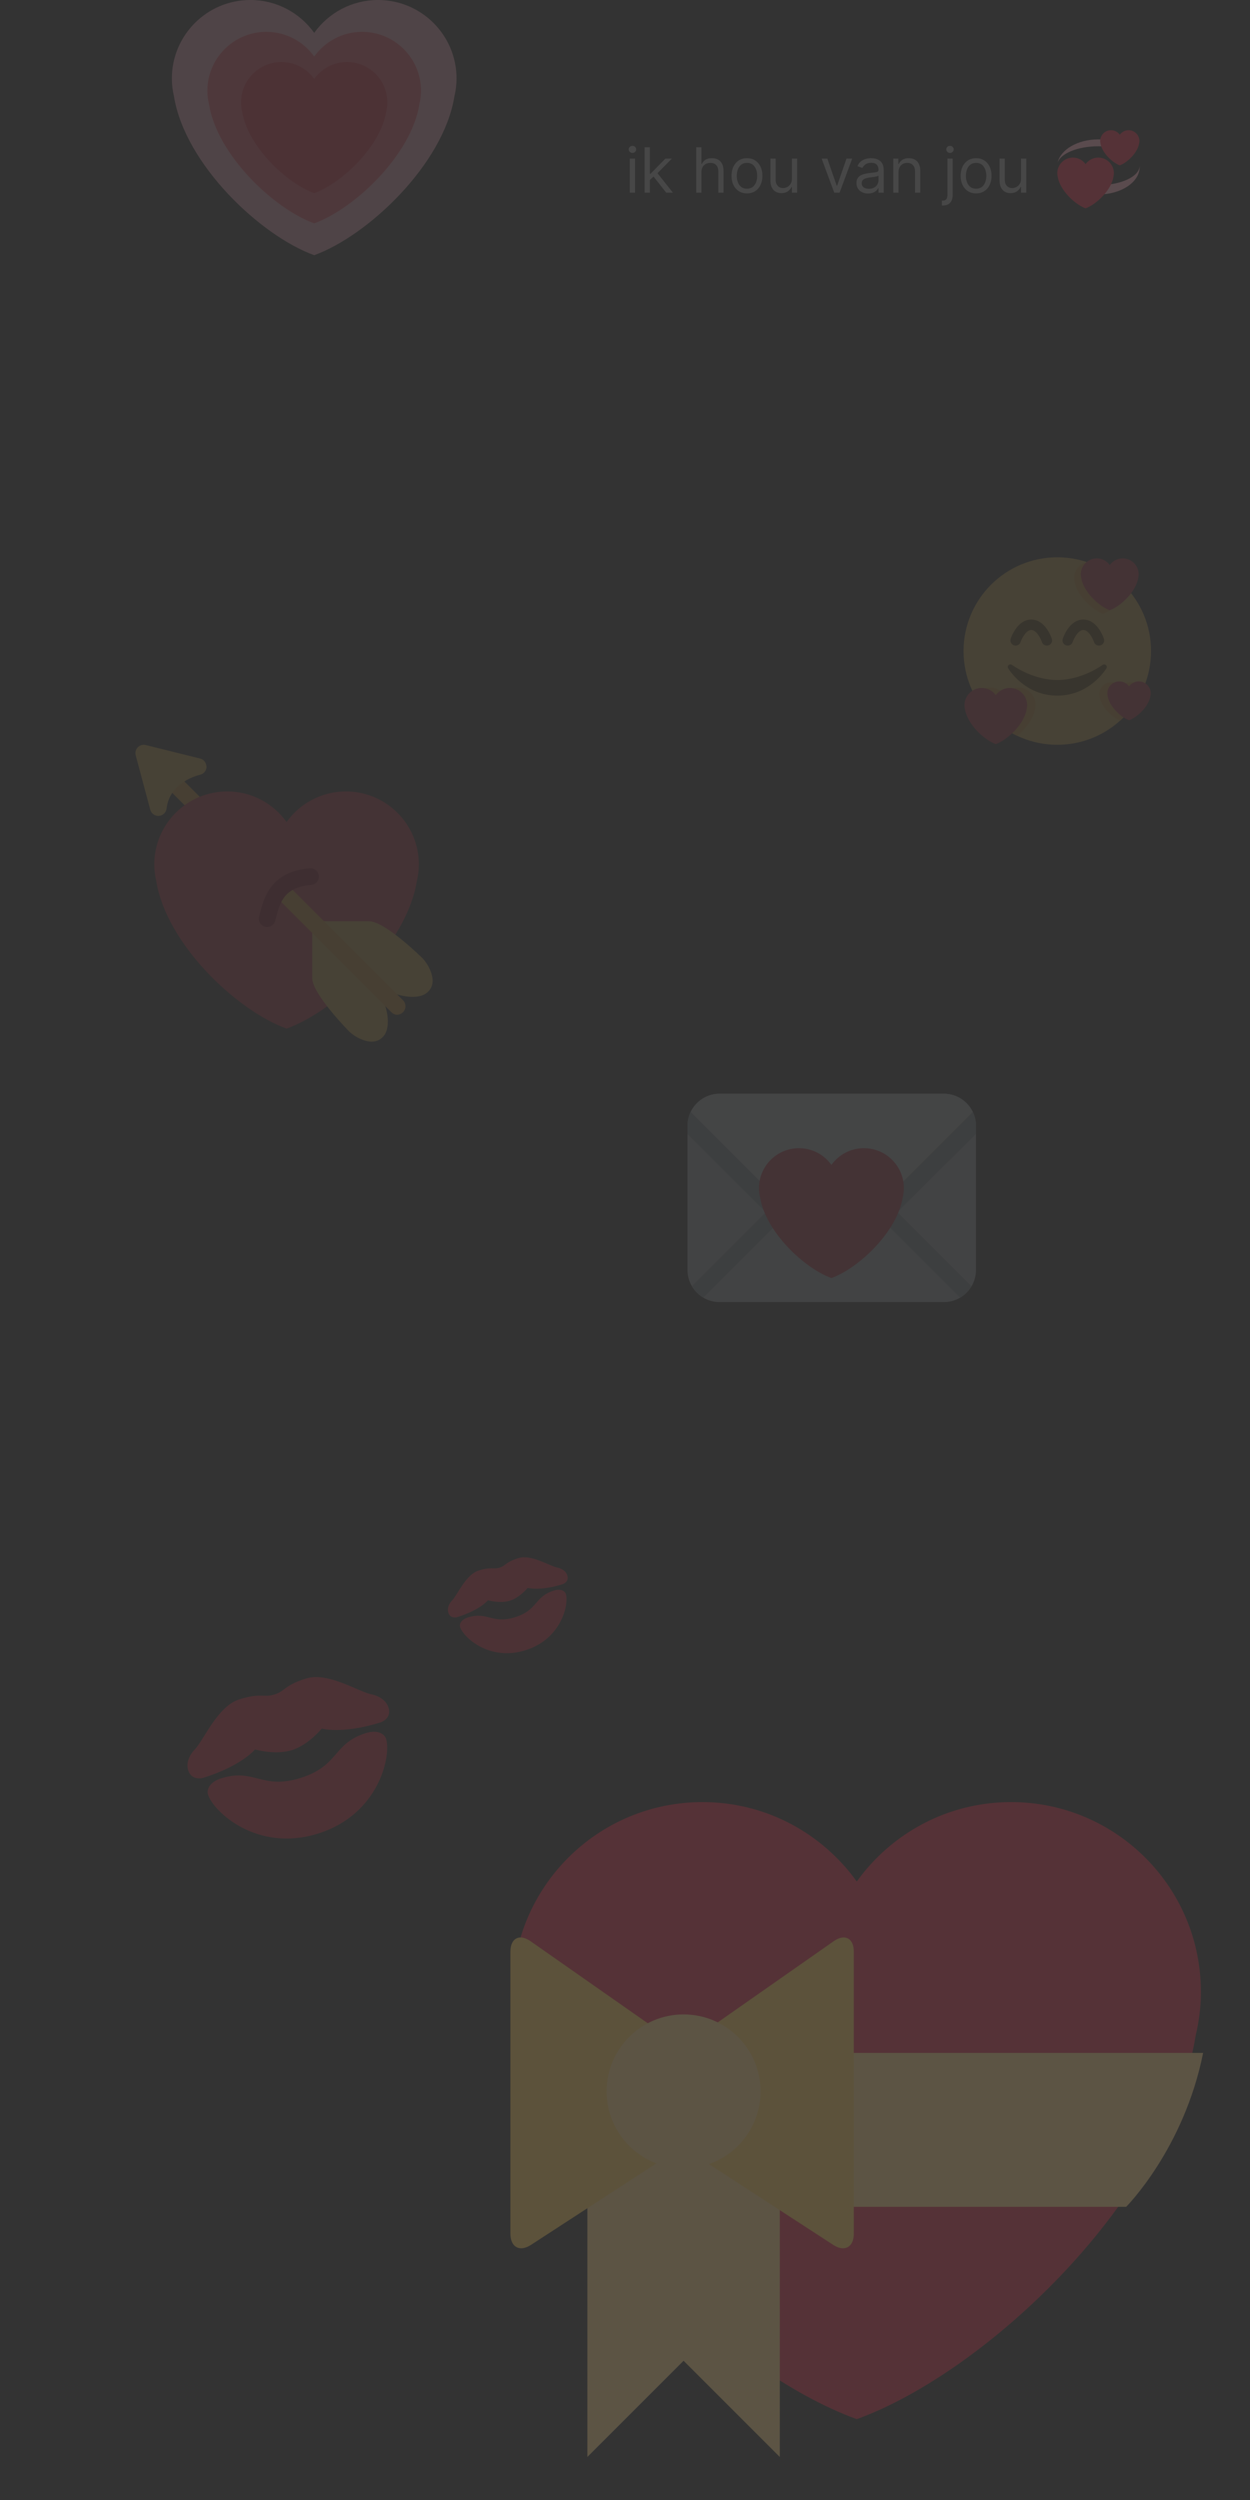 <svg width="240" height="480" viewBox="0 0 240 480" fill="none" xmlns="http://www.w3.org/2000/svg">
<rect x="0" y="0" width="240" height="480" fill="#333333" stroke="none"/>
<g opacity="0.2">
<path d="M230.575 382.457C230.575 362.322 214.253 346 194.122 346C181.901 346 171.117 352.033 164.5 361.254C157.883 352.033 147.099 346 134.882 346C114.747 346 98.425 362.318 98.425 382.457C98.425 385.309 98.787 388.072 99.407 390.736C104.469 422.187 139.437 455.367 164.5 464.477C189.559 455.367 224.531 422.187 229.585 390.74C230.213 388.076 230.575 385.313 230.575 382.457Z" fill="#DD2E44"/>
<path d="M231 394.157C227.306 412.629 216.222 423.713 216.222 423.713H112.778C112.778 423.713 101.694 412.629 98 394.157H231Z" fill="#FDD888"/>
<path d="M149.722 405.24V471.74L131.25 453.268L112.778 471.74V405.24H149.722Z" fill="#FDD888"/>
<path d="M160.074 372.707L130.966 393.082L101.861 372.707C99.736 371.222 98 372.123 98 374.717V428.87C98 431.467 99.773 432.435 101.949 431.02L130.966 412.156L159.982 431.02C162.154 432.435 163.931 431.467 163.931 428.87V374.717C163.935 372.123 162.195 371.222 160.074 372.707Z" fill="#FDCB58"/>
<path d="M131.25 416.324C139.412 416.324 146.028 409.708 146.028 401.546C146.028 393.384 139.412 386.768 131.25 386.768C123.088 386.768 116.472 393.384 116.472 401.546C116.472 409.708 123.088 416.324 131.25 416.324Z" fill="#FDD888"/>
</g>
<g opacity="0.1">
<path d="M187.385 243.846C187.385 247.245 184.629 250 181.231 250H138.154C134.755 250 132 247.245 132 243.846V216.154C132 212.755 134.755 210 138.154 210H181.231C184.629 210 187.385 212.755 187.385 216.154V243.846Z" fill="#CCD6DD"/>
<path d="M150.383 229.44L132.98 246.843C132.939 246.888 132.923 246.942 132.888 246.985C133.411 247.862 134.14 248.589 135.017 249.114C135.062 249.078 135.114 249.063 135.155 249.022L152.562 231.615C153.162 231.014 153.162 230.042 152.562 229.44C151.959 228.838 150.986 228.838 150.383 229.44ZM186.497 246.985C186.465 246.942 186.446 246.888 186.405 246.846L169.002 229.44C168.399 228.838 167.426 228.838 166.825 229.44C166.223 230.043 166.223 231.015 166.825 231.615L184.229 249.022C184.269 249.062 184.325 249.078 184.368 249.114C185.246 248.591 185.974 247.862 186.497 246.985Z" fill="#99AAB5"/>
<path d="M181.231 210H138.154C134.755 210 132 212.755 132 216.154V217.738L154.349 240.04C157.265 242.952 162.023 242.952 164.942 240.04L187.385 217.706V216.154C187.385 212.755 184.629 210 181.231 210Z" fill="#99AAB5"/>
<path d="M181.231 210H138.154C135.711 210 133.617 211.437 132.623 213.5L155.34 236.218C157.743 238.622 161.642 238.622 164.043 236.218L186.762 213.5C185.768 211.437 183.675 210 181.231 210Z" fill="#E1E8ED"/>
<path d="M173.538 228.123C173.538 223.886 170.105 220.451 165.868 220.451C163.295 220.451 161.025 221.722 159.632 223.662C158.238 221.722 155.969 220.451 153.4 220.451C149.163 220.451 145.728 223.886 145.728 228.123C145.728 228.725 145.805 229.306 145.934 229.866C147 236.485 154.358 243.468 159.632 245.385C164.906 243.468 172.266 236.485 173.331 229.868C173.462 229.306 173.538 228.723 173.538 228.123Z" fill="#DD2E44"/>
</g>
<g opacity="0.15">
<path d="M71.462 325.342C68.99 324.942 63.047 320.936 58.774 322.271C54.501 323.607 54.836 324.675 52.699 325.344C50.562 326.012 50.228 324.943 45.955 326.279C41.683 327.614 39.079 334.291 37.277 336.028C37.277 336.028 35.494 337.83 36.142 339.9C36.79 341.97 38.947 341.368 38.947 341.368C46.425 339.031 48.962 335.892 48.962 335.892C48.962 335.892 52.833 337.027 56.038 336.025C59.242 335.024 61.779 331.885 61.779 331.885C61.779 331.885 65.653 333.02 73.13 330.683C73.13 330.683 75.245 329.948 74.598 327.879C73.95 325.808 71.462 325.342 71.462 325.342ZM70.258 332.754C63.85 334.757 65.186 339.03 57.708 341.368C50.229 343.705 48.894 339.433 42.485 341.436C40.349 342.104 39.614 343.505 39.949 344.576C40.949 347.779 49.296 355.722 61.048 352.051C72.798 348.378 75.135 337.094 74.133 333.891C73.799 332.82 72.394 332.086 70.258 332.754Z" fill="#DD2E44"/>
</g>
<g opacity="0.15">
<path d="M107.064 300.985C105.596 300.748 102.066 298.368 99.527 299.161C96.989 299.954 97.188 300.589 95.919 300.986C94.649 301.383 94.451 300.748 91.913 301.541C89.376 302.335 87.829 306.301 86.758 307.332C86.758 307.332 85.7 308.403 86.084 309.633C86.469 310.862 87.75 310.504 87.75 310.504C92.192 309.116 93.699 307.252 93.699 307.252C93.699 307.252 95.999 307.926 97.902 307.331C99.805 306.736 101.313 304.871 101.313 304.871C101.313 304.871 103.614 305.546 108.055 304.157C108.055 304.157 109.311 303.721 108.927 302.492C108.542 301.262 107.064 300.985 107.064 300.985ZM106.349 305.388C102.542 306.577 103.336 309.115 98.894 310.504C94.452 311.893 93.659 309.355 89.852 310.545C88.583 310.942 88.147 311.774 88.345 312.41C88.94 314.312 93.898 319.031 100.878 316.85C107.858 314.668 109.246 307.966 108.651 306.063C108.452 305.427 107.618 304.991 106.349 305.388Z" fill="#DD2E44"/>
</g>
<g opacity="0.1">
<path d="M51.534 170.696L29.147 148.312C28.522 147.689 30.782 145.428 31.408 146.05L53.795 168.435C54.42 169.06 51.846 171.009 51.534 170.696Z" fill="#FFAC33"/>
<path d="M80.422 165.969C80.422 158.229 74.148 151.956 66.409 151.956C61.711 151.956 57.567 154.275 55.023 157.82C52.48 154.275 48.333 151.956 43.636 151.956C35.898 151.956 29.623 158.229 29.623 165.969C29.623 167.066 29.762 168.13 30.001 169.151C31.947 181.243 45.389 193.996 55.023 197.499C64.655 193.998 78.099 181.243 80.041 169.153C80.283 168.13 80.422 167.066 80.422 165.969Z" fill="#DD2E44"/>
<path d="M81.143 183.999C81.143 183.999 73.933 176.884 70.894 176.884L61.849 176.87L59.938 178.78L59.952 187.826C59.952 190.865 67.068 198.075 67.068 198.075C68.439 199.333 70.146 200 71.377 200C72.391 200 73.2 199.559 73.783 198.761C74.279 198.078 74.464 197.175 74.464 196.071C74.464 194.066 73.575 191.492 72.242 189.175C74.559 190.507 77.133 191.398 79.138 191.398C80.24 191.398 81.145 191.212 81.828 190.716C82.625 190.133 83.067 189.324 83.067 188.31C83.068 187.077 82.402 185.373 81.143 183.999Z" fill="#FFCC4D"/>
<path d="M76.22 194.837C75.811 194.837 75.441 194.642 75.128 194.33L53.719 172.907C53.094 172.282 55.355 170.021 55.98 170.645L77.39 192.069C78.016 192.694 77.995 193.726 77.37 194.351C77.059 194.661 76.631 194.837 76.22 194.837Z" fill="#FFAC33"/>
<path d="M26 144.599C26 144.185 26.162 143.782 26.457 143.479C26.854 143.076 27.434 142.911 27.984 143.047L38.443 145.645C39.166 145.826 39.61 146.478 39.657 147.227C39.642 147.97 39.118 148.608 38.389 148.763C38.158 148.813 32.575 150.095 31.985 155.24C31.897 156.003 31.281 156.596 30.514 156.652C29.75 156.71 29.051 156.214 28.852 155.472L26.054 145.012C26.018 144.876 26 144.739 26 144.599Z" fill="#FFCC4D"/>
<path d="M61.214 168.411C61.164 169.19 60.55 169.834 59.749 169.9C54.524 170.33 53.753 173.289 53.006 176.152L52.834 176.809C52.599 177.661 51.719 178.161 50.868 177.928C50.018 177.693 49.521 176.818 49.749 175.963L49.914 175.346C50.696 172.348 52.002 167.33 59.489 166.713C60.37 166.641 61.142 167.295 61.214 168.174C61.219 168.256 61.219 168.334 61.214 168.411Z" fill="#A0041E"/>
</g>
<g opacity="0.15">
<path d="M87.655 15.078C87.655 6.751 80.904 0 72.579 0C67.524 0 63.064 2.495 60.328 6.309C57.591 2.495 53.131 0 48.078 0C39.751 0 33 6.749 33 15.078C33 16.257 33.15 17.4 33.406 18.502C35.5 31.509 49.962 45.232 60.328 49C70.692 45.232 85.155 31.509 87.246 18.503C87.505 17.402 87.655 16.259 87.655 15.078Z" fill="#F4ABBA"/>
<path d="M80.837 17.429C80.837 11.178 75.772 6.113 69.523 6.113C65.73 6.113 62.383 7.985 60.328 10.848C58.274 7.985 54.926 6.113 51.134 6.113C44.884 6.113 39.818 11.178 39.818 17.429C39.818 18.314 39.931 19.173 40.122 19.998C41.694 29.76 52.547 40.062 60.328 42.888C68.106 40.06 78.961 29.76 80.532 19.999C80.726 19.173 80.837 18.314 80.837 17.429Z" fill="#EA596E"/>
<path d="M74.371 19.659C74.371 15.379 70.902 11.909 66.624 11.909C64.027 11.909 61.735 13.191 60.328 15.153C58.922 13.191 56.628 11.909 54.031 11.909C49.751 11.909 46.281 15.379 46.281 19.659C46.281 20.265 46.357 20.852 46.489 21.417C47.566 28.104 54.998 35.157 60.326 37.093C65.651 35.155 73.087 28.102 74.162 21.417C74.296 20.852 74.371 20.264 74.371 19.659Z" fill="#DD2E44"/>
</g>
<g opacity="0.2">
<path d="M218.804 31.915C218.694 33.931 215.193 35.55 210.882 35.55C209.434 35.55 208.082 35.364 206.915 35.045V36.626C208.083 37.077 209.435 37.34 210.882 37.34C215.263 37.34 218.814 34.972 218.814 32.051C218.814 32.005 218.806 31.96 218.804 31.915ZM214.848 27.476C213.682 27.025 212.328 26.763 210.882 26.763C206.907 26.763 203.625 28.714 203.048 31.256C203.625 29.462 206.907 28.085 210.882 28.085C212.328 28.085 213.682 28.269 214.848 28.588V27.476Z" fill="#F4ABBA"/>
<path d="M213.865 33.256C213.865 31.6 212.523 30.259 210.868 30.259C209.863 30.259 208.976 30.754 208.433 31.512C207.889 30.754 207.002 30.259 205.997 30.259C204.342 30.259 203 31.6 203 33.256C203 33.49 203.03 33.718 203.081 33.937C203.497 36.522 206.372 39.251 208.433 40C210.493 39.251 213.369 36.522 213.784 33.938C213.835 33.718 213.865 33.49 213.865 33.256ZM218.764 27.076C218.764 25.93 217.834 25 216.688 25C215.992 25 215.377 25.344 215.001 25.869C214.624 25.344 214.009 25 213.314 25C212.167 25 211.238 25.93 211.238 27.076C211.238 27.239 211.258 27.397 211.294 27.548C211.582 29.339 213.574 31.229 215.001 31.747C216.428 31.229 218.42 29.339 218.708 27.548C218.743 27.397 218.764 27.239 218.764 27.076Z" fill="#DD2E44"/>
</g>
<g opacity="0.1">
<path d="M203 143C212.941 143 221 134.941 221 125C221 115.059 212.941 107 203 107C193.059 107 185 115.059 185 125C185 134.941 193.059 143 203 143Z" fill="#FFCC4D"/>
<path d="M201 123.958C200.581 123.958 200.191 123.693 200.051 123.274C199.848 122.675 199.033 120.958 198 120.958C196.938 120.958 196.112 122.785 195.949 123.274C195.774 123.797 195.211 124.082 194.684 123.906C194.16 123.732 193.877 123.165 194.052 122.641C194.177 122.264 195.356 118.957 198.001 118.957C200.646 118.957 201.824 122.264 201.95 122.641C202.125 123.165 201.842 123.732 201.318 123.906C201.212 123.942 201.105 123.958 201 123.958ZM211 123.958C210.581 123.958 210.191 123.693 210.052 123.274C209.849 122.675 209.033 120.958 208 120.958C206.938 120.958 206.111 122.785 205.948 123.274C205.773 123.797 205.212 124.082 204.683 123.906C204.16 123.732 203.876 123.165 204.051 122.641C204.176 122.264 205.355 118.957 207.999 118.957C210.643 118.957 211.822 122.264 211.947 122.641C212.122 123.165 211.839 123.732 211.315 123.906C211.211 123.942 211.105 123.958 211 123.958ZM212.335 127.691C212.157 127.53 211.891 127.52 211.7 127.662C211.661 127.691 207.778 130.562 203 130.562C198.234 130.562 194.338 127.691 194.3 127.662C194.109 127.52 193.843 127.532 193.665 127.691C193.488 127.851 193.448 128.115 193.571 128.319C193.7 128.534 196.788 133.562 203 133.562C209.212 133.562 212.301 128.534 212.429 128.319C212.552 128.114 212.513 127.852 212.335 127.691Z" fill="#664500"/>
<path d="M206.229 110.947C206.229 111.187 206.259 111.419 206.311 111.643C206.736 114.286 209.675 117.074 211.781 117.84C213.446 117.235 215.627 115.364 216.679 113.301C214.59 110.861 211.86 108.987 208.75 107.939C207.318 108.196 206.229 109.441 206.229 110.947ZM198.743 136.078C198.8 135.836 198.833 135.584 198.833 135.324C198.833 133.491 197.347 132.005 195.514 132.005C194.401 132.005 193.42 132.554 192.817 133.394C192.215 132.555 191.233 132.005 190.12 132.005C188.879 132.005 187.809 132.694 187.24 133.703C189.064 136.998 191.89 139.66 195.308 141.277C196.945 139.926 198.439 137.97 198.743 136.078ZM219.301 132.642C219.019 131.692 218.149 130.995 217.107 130.995C216.336 130.995 215.656 131.375 215.239 131.957C214.822 131.375 214.142 130.995 213.371 130.995C212.101 130.995 211.072 132.024 211.072 133.294C211.072 133.474 211.095 133.648 211.134 133.816C211.441 135.721 213.482 137.712 215.043 138.377C216.819 136.777 218.274 134.83 219.301 132.642Z" fill="#FFAC33"/>
<path d="M218.625 110.269C218.625 108.577 217.253 107.206 215.562 107.206C214.535 107.206 213.629 107.713 213.073 108.488C212.517 107.713 211.611 107.206 210.584 107.206C208.892 107.206 207.521 108.577 207.521 110.269C207.521 110.509 207.551 110.741 207.603 110.965C208.029 113.608 210.967 116.396 213.073 117.162C215.179 116.396 218.117 113.608 218.542 110.966C218.595 110.741 218.625 110.509 218.625 110.269ZM197.208 135.408C197.208 133.575 195.722 132.089 193.889 132.089C192.776 132.089 191.795 132.638 191.192 133.478C190.59 132.638 189.608 132.089 188.495 132.089C186.662 132.089 185.176 133.575 185.176 135.408C185.176 135.668 185.209 135.919 185.265 136.162C185.726 139.025 188.909 142.046 191.191 142.876C193.473 142.047 196.656 139.026 197.117 136.163C197.175 135.919 197.208 135.667 197.208 135.408ZM220.948 133.127C220.948 131.857 219.919 130.828 218.649 130.828C217.878 130.828 217.198 131.208 216.781 131.79C216.364 131.208 215.684 130.828 214.913 130.828C213.643 130.828 212.614 131.857 212.614 133.127C212.614 133.307 212.637 133.481 212.676 133.649C212.995 135.632 215.2 137.725 216.781 138.299C218.361 137.725 220.567 135.632 220.885 133.649C220.925 133.481 220.948 133.307 220.948 133.127Z" fill="#DD2E44"/>
</g>
<path d="M120.92 37V30.454H121.926V37H120.92ZM121.432 29.364C121.236 29.364 121.067 29.297 120.925 29.163C120.786 29.03 120.716 28.869 120.716 28.682C120.716 28.494 120.786 28.334 120.925 28.2C121.067 28.067 121.236 28 121.432 28C121.628 28 121.795 28.067 121.935 28.2C122.077 28.334 122.148 28.494 122.148 28.682C122.148 28.869 122.077 29.03 121.935 29.163C121.795 29.297 121.628 29.364 121.432 29.364ZM124.706 34.614L124.689 33.369H124.893L127.757 30.454H129.001L125.95 33.54H125.865L124.706 34.614ZM123.768 37V28.273H124.774V37H123.768ZM127.927 37L125.37 33.761L126.086 33.062L129.206 37H127.927ZM134.676 33.062V37H133.67V28.273H134.676V31.477H134.761C134.915 31.139 135.145 30.871 135.452 30.672C135.761 30.47 136.173 30.369 136.688 30.369C137.134 30.369 137.524 30.459 137.859 30.638C138.195 30.814 138.455 31.085 138.639 31.452C138.827 31.815 138.92 32.278 138.92 32.841V37H137.915V32.909C137.915 32.389 137.78 31.987 137.51 31.703C137.243 31.416 136.872 31.273 136.398 31.273C136.068 31.273 135.773 31.342 135.511 31.482C135.253 31.621 135.048 31.824 134.898 32.091C134.75 32.358 134.676 32.682 134.676 33.062ZM143.419 37.136C142.828 37.136 142.31 36.996 141.864 36.715C141.421 36.433 141.074 36.04 140.824 35.534C140.577 35.028 140.453 34.438 140.453 33.761C140.453 33.08 140.577 32.484 140.824 31.976C141.074 31.467 141.421 31.072 141.864 30.791C142.31 30.51 142.828 30.369 143.419 30.369C144.01 30.369 144.527 30.51 144.971 30.791C145.417 31.072 145.763 31.467 146.01 31.976C146.26 32.484 146.385 33.08 146.385 33.761C146.385 34.438 146.26 35.028 146.01 35.534C145.763 36.04 145.417 36.433 144.971 36.715C144.527 36.996 144.01 37.136 143.419 37.136ZM143.419 36.233C143.868 36.233 144.238 36.118 144.527 35.888C144.817 35.658 145.032 35.355 145.171 34.98C145.31 34.605 145.38 34.199 145.38 33.761C145.38 33.324 145.31 32.916 145.171 32.538C145.032 32.16 144.817 31.855 144.527 31.622C144.238 31.389 143.868 31.273 143.419 31.273C142.971 31.273 142.601 31.389 142.311 31.622C142.022 31.855 141.807 32.16 141.668 32.538C141.529 32.916 141.459 33.324 141.459 33.761C141.459 34.199 141.529 34.605 141.668 34.98C141.807 35.355 142.022 35.658 142.311 35.888C142.601 36.118 142.971 36.233 143.419 36.233ZM152.045 34.324V30.454H153.051V37H152.045V35.892H151.977C151.824 36.224 151.585 36.507 151.261 36.74C150.938 36.97 150.528 37.085 150.034 37.085C149.625 37.085 149.261 36.996 148.943 36.817C148.625 36.635 148.375 36.362 148.193 35.999C148.011 35.632 147.92 35.17 147.92 34.614V30.454H148.926V34.545C148.926 35.023 149.06 35.403 149.327 35.688C149.597 35.972 149.94 36.114 150.358 36.114C150.608 36.114 150.862 36.05 151.121 35.922C151.382 35.794 151.601 35.598 151.777 35.334C151.956 35.07 152.045 34.733 152.045 34.324ZM163.62 30.454L161.2 37H160.177L157.757 30.454H158.848L160.654 35.67H160.723L162.529 30.454H163.62ZM166.675 37.153C166.26 37.153 165.884 37.075 165.545 36.919C165.207 36.76 164.939 36.531 164.74 36.233C164.541 35.932 164.442 35.568 164.442 35.142C164.442 34.767 164.516 34.463 164.663 34.23C164.811 33.994 165.009 33.81 165.256 33.676C165.503 33.543 165.776 33.443 166.074 33.378C166.375 33.31 166.678 33.256 166.982 33.216C167.379 33.165 167.702 33.126 167.949 33.101C168.199 33.072 168.381 33.026 168.494 32.96C168.611 32.895 168.669 32.781 168.669 32.619V32.585C168.669 32.165 168.554 31.838 168.324 31.605C168.097 31.372 167.751 31.256 167.288 31.256C166.808 31.256 166.432 31.361 166.159 31.571C165.886 31.781 165.695 32.006 165.584 32.244L164.629 31.903C164.8 31.506 165.027 31.196 165.311 30.974C165.598 30.75 165.911 30.594 166.249 30.506C166.589 30.415 166.925 30.369 167.254 30.369C167.464 30.369 167.706 30.395 167.979 30.446C168.254 30.494 168.52 30.595 168.776 30.749C169.034 30.902 169.249 31.134 169.419 31.443C169.589 31.753 169.675 32.168 169.675 32.688V37H168.669V36.114H168.618C168.55 36.256 168.436 36.408 168.277 36.57C168.118 36.731 167.906 36.869 167.642 36.983C167.378 37.097 167.055 37.153 166.675 37.153ZM166.828 36.25C167.226 36.25 167.561 36.172 167.834 36.016C168.109 35.859 168.317 35.658 168.456 35.41C168.598 35.163 168.669 34.903 168.669 34.631V33.71C168.626 33.761 168.533 33.808 168.388 33.851C168.246 33.891 168.081 33.926 167.893 33.957C167.709 33.986 167.528 34.011 167.352 34.034C167.179 34.054 167.038 34.071 166.93 34.085C166.669 34.119 166.425 34.175 166.197 34.251C165.973 34.325 165.791 34.438 165.652 34.588C165.516 34.736 165.447 34.938 165.447 35.193C165.447 35.543 165.577 35.807 165.835 35.986C166.097 36.162 166.428 36.25 166.828 36.25ZM172.516 33.062V37H171.51V30.454H172.482V31.477H172.567C172.721 31.145 172.953 30.878 173.266 30.676C173.578 30.472 173.982 30.369 174.476 30.369C174.919 30.369 175.307 30.46 175.64 30.642C175.972 30.821 176.23 31.094 176.415 31.46C176.6 31.824 176.692 32.284 176.692 32.841V37H175.686V32.909C175.686 32.395 175.553 31.994 175.286 31.707C175.019 31.418 174.652 31.273 174.186 31.273C173.865 31.273 173.578 31.342 173.326 31.482C173.076 31.621 172.878 31.824 172.733 32.091C172.588 32.358 172.516 32.682 172.516 33.062ZM181.905 30.454H182.911V37.477C182.911 37.881 182.841 38.23 182.702 38.526C182.565 38.821 182.358 39.05 182.08 39.212C181.804 39.374 181.456 39.455 181.036 39.455C181.001 39.455 180.967 39.455 180.933 39.455C180.899 39.455 180.865 39.455 180.831 39.455V38.517C180.865 38.517 180.896 38.517 180.925 38.517C180.953 38.517 180.984 38.517 181.018 38.517C181.325 38.517 181.55 38.426 181.692 38.244C181.834 38.065 181.905 37.81 181.905 37.477V30.454ZM182.399 29.364C182.203 29.364 182.034 29.297 181.892 29.163C181.753 29.03 181.683 28.869 181.683 28.682C181.683 28.494 181.753 28.334 181.892 28.2C182.034 28.067 182.203 28 182.399 28C182.595 28 182.763 28.067 182.902 28.2C183.044 28.334 183.115 28.494 183.115 28.682C183.115 28.869 183.044 29.03 182.902 29.163C182.763 29.297 182.595 29.364 182.399 29.364ZM187.412 37.136C186.821 37.136 186.302 36.996 185.856 36.715C185.413 36.433 185.066 36.04 184.816 35.534C184.569 35.028 184.446 34.438 184.446 33.761C184.446 33.08 184.569 32.484 184.816 31.976C185.066 31.467 185.413 31.072 185.856 30.791C186.302 30.51 186.821 30.369 187.412 30.369C188.002 30.369 188.52 30.51 188.963 30.791C189.409 31.072 189.755 31.467 190.002 31.976C190.252 32.484 190.377 33.08 190.377 33.761C190.377 34.438 190.252 35.028 190.002 35.534C189.755 36.04 189.409 36.433 188.963 36.715C188.52 36.996 188.002 37.136 187.412 37.136ZM187.412 36.233C187.86 36.233 188.23 36.118 188.52 35.888C188.809 35.658 189.024 35.355 189.163 34.98C189.302 34.605 189.372 34.199 189.372 33.761C189.372 33.324 189.302 32.916 189.163 32.538C189.024 32.16 188.809 31.855 188.52 31.622C188.23 31.389 187.86 31.273 187.412 31.273C186.963 31.273 186.593 31.389 186.304 31.622C186.014 31.855 185.799 32.16 185.66 32.538C185.521 32.916 185.451 33.324 185.451 33.761C185.451 34.199 185.521 34.605 185.66 34.98C185.799 35.355 186.014 35.658 186.304 35.888C186.593 36.118 186.963 36.233 187.412 36.233ZM196.038 34.324V30.454H197.043V37H196.038V35.892H195.969C195.816 36.224 195.577 36.507 195.254 36.74C194.93 36.97 194.521 37.085 194.026 37.085C193.617 37.085 193.254 36.996 192.935 36.817C192.617 36.635 192.367 36.362 192.185 35.999C192.004 35.632 191.913 35.17 191.913 34.614V30.454H192.918V34.545C192.918 35.023 193.052 35.403 193.319 35.688C193.589 35.972 193.933 36.114 194.35 36.114C194.6 36.114 194.854 36.05 195.113 35.922C195.374 35.794 195.593 35.598 195.769 35.334C195.948 35.07 196.038 34.733 196.038 34.324Z" fill="white" fill-opacity="0.1"/>
</svg>
